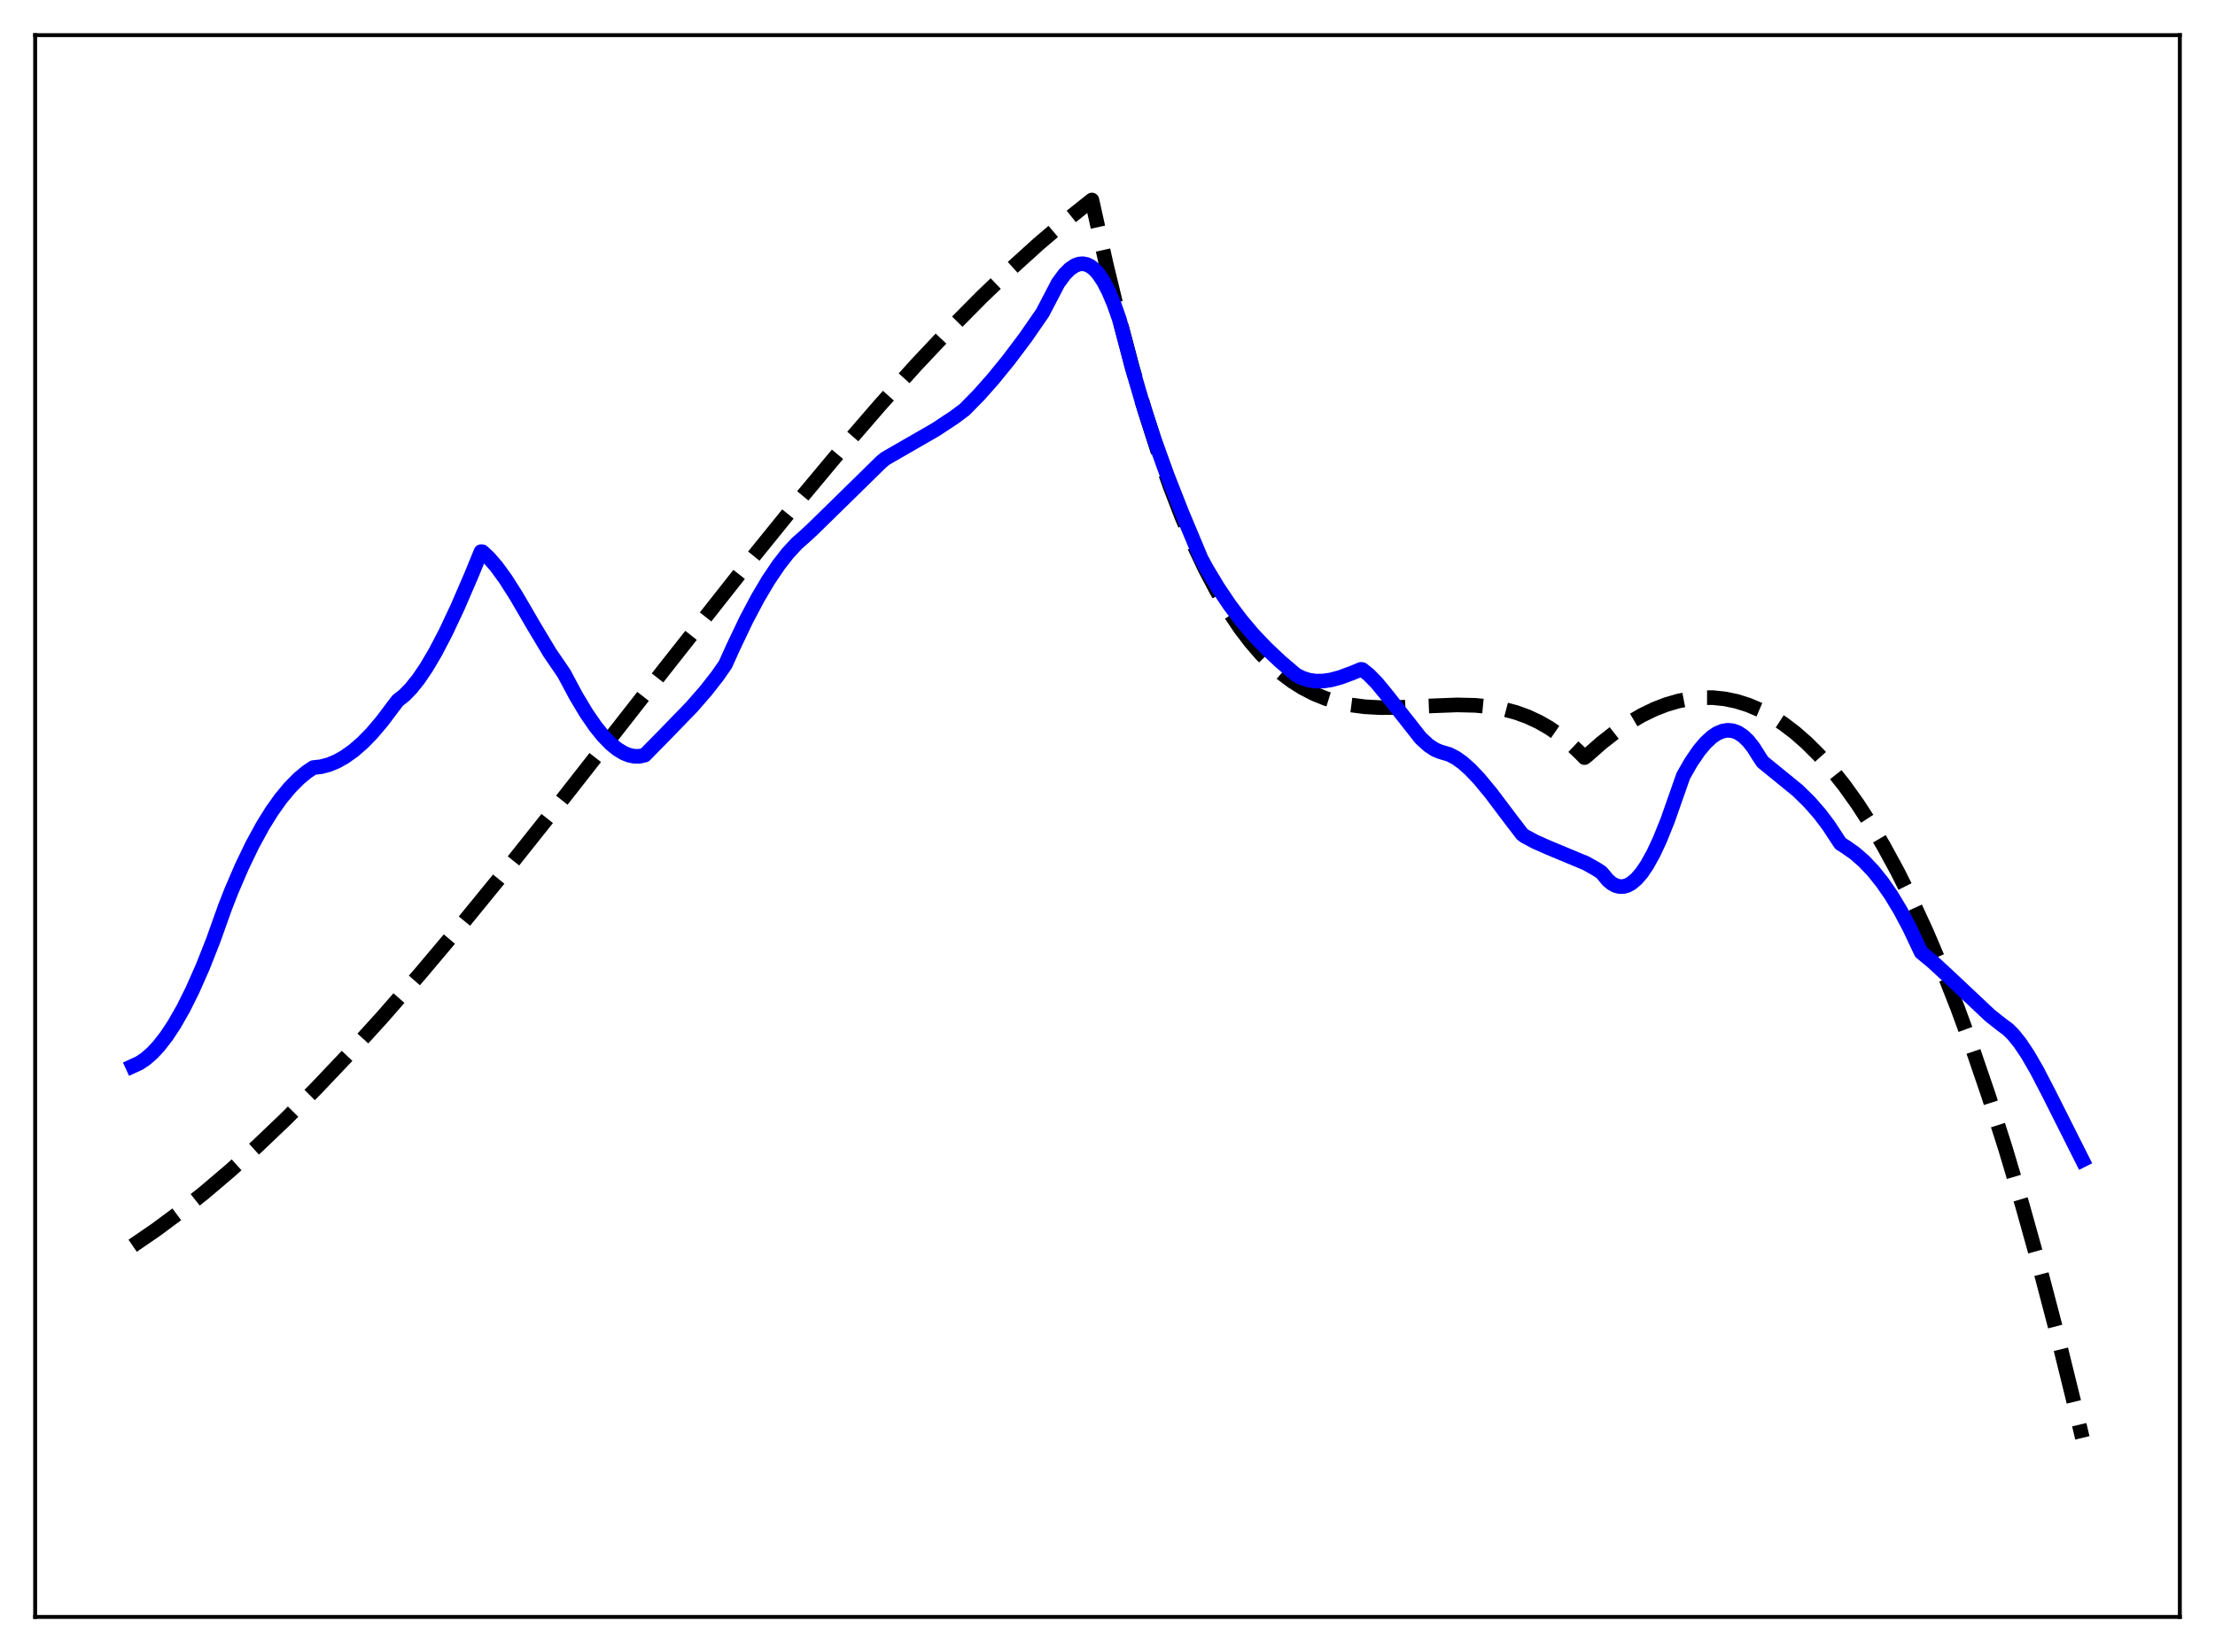 <?xml version="1.0" encoding="utf-8" standalone="no"?>
<!DOCTYPE svg PUBLIC "-//W3C//DTD SVG 1.1//EN"
  "http://www.w3.org/Graphics/SVG/1.1/DTD/svg11.dtd">
<svg xmlns:xlink="http://www.w3.org/1999/xlink" width="453.6pt" height="338.4pt" viewBox="0 0 453.6 338.4" xmlns="http://www.w3.org/2000/svg" version="1.1">
 <defs>
  <style type="text/css">*{stroke-linejoin: round; stroke-linecap: butt}</style>
 </defs>
 <g id="figure_1">
  <g id="patch_1">
   <path d="M 0 338.4 
L 453.6 338.4 
L 453.6 0 
L 0 0 
z
" style="fill: #ffffff"/>
  </g>
  <g id="axes_1">
   <g id="patch_2">
    <path d="M 7.2 331.2 
L 446.4 331.2 
L 446.4 7.2 
L 7.2 7.2 
z
" style="fill: #ffffff"/>
   </g>
   <g id="matplotlib.axis_1"/>
   <g id="matplotlib.axis_2"/>
   <g id="line2d_1">
    <path d="M 27.164 255.171 
L 31.955 251.884 
L 36.746 248.332 
L 41.804 244.31 
L 47.127 239.788 
L 52.717 234.743 
L 58.573 229.152 
L 64.695 222.999 
L 71.35 215.984 
L 78.271 208.364 
L 85.99 199.522 
L 94.508 189.409 
L 104.09 177.671 
L 115.802 162.954 
L 136.298 136.758 
L 152.535 116.174 
L 163.183 103.024 
L 172.233 92.188 
L 180.218 82.963 
L 187.671 74.691 
L 194.592 67.346 
L 200.98 60.888 
L 207.103 55.019 
L 212.692 49.957 
L 218.016 45.419 
L 223.34 41.173 
L 223.606 40.969 
L 226.534 54.132 
L 229.196 65.104 
L 231.857 75.164 
L 234.519 84.352 
L 237.181 92.706 
L 239.577 99.544 
L 241.972 105.767 
L 244.368 111.403 
L 246.764 116.48 
L 249.159 121.028 
L 251.555 125.073 
L 253.951 128.646 
L 256.08 131.447 
L 258.209 133.917 
L 260.339 136.075 
L 262.468 137.942 
L 264.598 139.537 
L 266.727 140.88 
L 269.123 142.115 
L 271.519 143.085 
L 273.914 143.819 
L 276.576 144.391 
L 279.504 144.77 
L 282.698 144.944 
L 286.425 144.918 
L 292.547 144.611 
L 298.403 144.39 
L 302.129 144.478 
L 305.057 144.757 
L 307.719 145.218 
L 310.381 145.917 
L 312.777 146.782 
L 315.172 147.899 
L 317.302 149.128 
L 319.431 150.598 
L 321.561 152.33 
L 323.69 154.345 
L 324.489 155.177 
L 325.021 154.763 
L 327.949 152.179 
L 330.877 149.892 
L 333.539 148.078 
L 336.201 146.523 
L 338.863 145.235 
L 341.258 144.308 
L 343.654 143.607 
L 346.049 143.136 
L 348.445 142.902 
L 350.841 142.907 
L 353.236 143.158 
L 355.632 143.659 
L 358.028 144.415 
L 360.423 145.431 
L 362.819 146.711 
L 365.215 148.261 
L 367.61 150.086 
L 370.006 152.19 
L 372.401 154.578 
L 375.063 157.57 
L 377.725 160.926 
L 380.387 164.653 
L 383.049 168.756 
L 385.711 173.243 
L 388.639 178.629 
L 391.567 184.497 
L 394.495 190.854 
L 397.689 198.359 
L 400.883 206.469 
L 404.077 215.195 
L 407.271 224.55 
L 410.732 235.407 
L 414.192 247.029 
L 417.652 259.432 
L 421.113 272.629 
L 424.839 287.748 
L 426.436 294.519 
L 426.436 294.519 
" clip-path="url(#p365b9944b1)" style="fill: none; stroke-dasharray: 11.1,4.8; stroke-dashoffset: 0; stroke: #000000; stroke-width: 3"/>
   </g>
   <g id="line2d_2">
    <path d="M 27.164 218.379 
L 28.495 217.772 
L 29.825 216.884 
L 31.156 215.725 
L 32.487 214.301 
L 34.084 212.249 
L 35.681 209.832 
L 37.545 206.563 
L 39.408 202.826 
L 41.537 198.002 
L 43.667 192.608 
L 46.063 185.883 
L 47.393 182.476 
L 49.523 177.525 
L 51.652 173.098 
L 53.782 169.189 
L 55.645 166.185 
L 57.508 163.564 
L 59.372 161.322 
L 61.235 159.439 
L 62.832 158.114 
L 64.163 157.226 
L 65.76 157.046 
L 67.357 156.623 
L 68.954 155.961 
L 70.551 155.068 
L 72.415 153.742 
L 74.278 152.119 
L 76.141 150.209 
L 78.271 147.698 
L 80.4 144.861 
L 81.465 143.471 
L 82.796 142.423 
L 84.127 141.068 
L 85.724 139.074 
L 87.321 136.714 
L 89.184 133.549 
L 91.313 129.459 
L 93.709 124.362 
L 96.637 117.57 
L 98.5 113.002 
L 98.767 113.008 
L 100.097 114.24 
L 101.695 116.087 
L 103.558 118.66 
L 105.687 122.011 
L 109.414 128.403 
L 112.608 133.73 
L 114.737 136.838 
L 115.536 138.018 
L 117.932 142.516 
L 120.061 146.072 
L 121.924 148.78 
L 123.521 150.762 
L 125.119 152.398 
L 126.449 153.473 
L 127.78 154.273 
L 128.845 154.696 
L 129.91 154.912 
L 130.975 154.908 
L 132.039 154.675 
L 136.032 150.608 
L 141.622 144.844 
L 144.55 141.484 
L 146.945 138.425 
L 148.543 136.125 
L 150.14 132.581 
L 152.801 126.997 
L 155.197 122.469 
L 157.327 118.874 
L 159.456 115.716 
L 161.319 113.325 
L 163.183 111.308 
L 164.78 109.899 
L 166.377 108.427 
L 171.7 103.218 
L 180.484 94.604 
L 181.283 93.942 
L 191.664 87.961 
L 195.391 85.495 
L 197.52 83.909 
L 200.448 80.928 
L 203.376 77.629 
L 206.57 73.701 
L 210.031 69.102 
L 213.491 64.098 
L 216.685 57.981 
L 218.016 56.175 
L 219.081 55.103 
L 220.145 54.385 
L 220.944 54.091 
L 221.743 54.017 
L 222.541 54.173 
L 223.34 54.566 
L 224.138 55.204 
L 224.937 56.094 
L 226.001 57.687 
L 227.066 59.753 
L 228.131 62.287 
L 229.196 65.329 
L 229.728 67.263 
L 231.857 75.363 
L 233.987 82.638 
L 236.383 90.006 
L 239.044 97.4 
L 241.972 104.859 
L 245.965 114.41 
L 247.03 116.378 
L 249.425 120.362 
L 251.821 123.923 
L 254.217 127.101 
L 256.612 129.937 
L 259.274 132.742 
L 262.202 135.502 
L 265.396 138.228 
L 266.727 138.897 
L 268.058 139.316 
L 269.389 139.514 
L 270.986 139.502 
L 272.583 139.262 
L 274.447 138.761 
L 276.842 137.878 
L 278.705 137.106 
L 278.972 137.146 
L 280.303 138.201 
L 281.9 139.829 
L 283.763 142.083 
L 290.95 151.214 
L 292.547 152.669 
L 293.878 153.548 
L 294.943 153.988 
L 296.806 154.537 
L 298.137 155.237 
L 299.468 156.18 
L 301.065 157.589 
L 302.928 159.552 
L 305.324 162.45 
L 309.316 167.742 
L 311.712 170.875 
L 312.244 171.273 
L 314.374 172.418 
L 317.036 173.596 
L 324.755 176.811 
L 326.884 178.009 
L 327.949 178.698 
L 329.28 180.297 
L 330.079 180.962 
L 330.877 181.395 
L 331.676 181.601 
L 332.474 181.586 
L 333.273 181.357 
L 334.071 180.92 
L 335.136 180.024 
L 336.201 178.784 
L 337.265 177.216 
L 338.596 174.821 
L 339.927 171.972 
L 341.524 168.001 
L 343.388 162.679 
L 344.719 158.89 
L 346.316 156.111 
L 347.913 153.767 
L 349.244 152.176 
L 350.575 150.942 
L 351.639 150.229 
L 352.704 149.772 
L 353.769 149.584 
L 354.833 149.679 
L 355.898 150.069 
L 356.963 150.768 
L 358.028 151.788 
L 359.092 153.143 
L 360.157 154.846 
L 360.956 156.063 
L 368.143 161.921 
L 370.538 164.272 
L 372.668 166.707 
L 374.531 169.178 
L 376.394 172.03 
L 376.927 172.815 
L 377.991 173.482 
L 379.855 174.796 
L 381.718 176.424 
L 383.581 178.388 
L 385.444 180.708 
L 387.308 183.405 
L 389.171 186.498 
L 391.034 190.009 
L 392.897 193.959 
L 393.43 195.075 
L 395.825 197.058 
L 399.02 200.004 
L 407.537 208.021 
L 409.933 209.911 
L 411.264 210.897 
L 412.329 211.967 
L 413.66 213.625 
L 415.257 216.014 
L 417.12 219.238 
L 419.516 223.852 
L 426.436 237.613 
L 426.436 237.613 
" clip-path="url(#p365b9944b1)" style="fill: none; stroke: #0000ff; stroke-width: 3; stroke-linecap: square"/>
   </g>
   <g id="patch_3">
    <path d="M 7.2 331.2 
L 7.2 7.2 
" style="fill: none; stroke: #000000; stroke-width: 0.8; stroke-linejoin: miter; stroke-linecap: square"/>
   </g>
   <g id="patch_4">
    <path d="M 446.4 331.2 
L 446.4 7.2 
" style="fill: none; stroke: #000000; stroke-width: 0.8; stroke-linejoin: miter; stroke-linecap: square"/>
   </g>
   <g id="patch_5">
    <path d="M 7.2 331.2 
L 446.4 331.2 
" style="fill: none; stroke: #000000; stroke-width: 0.8; stroke-linejoin: miter; stroke-linecap: square"/>
   </g>
   <g id="patch_6">
    <path d="M 7.2 7.2 
L 446.4 7.2 
" style="fill: none; stroke: #000000; stroke-width: 0.8; stroke-linejoin: miter; stroke-linecap: square"/>
   </g>
  </g>
 </g>
 <defs>
  <clipPath id="p365b9944b1">
   <rect x="7.2" y="7.2" width="439.2" height="324"/>
  </clipPath>
 </defs>
</svg>
